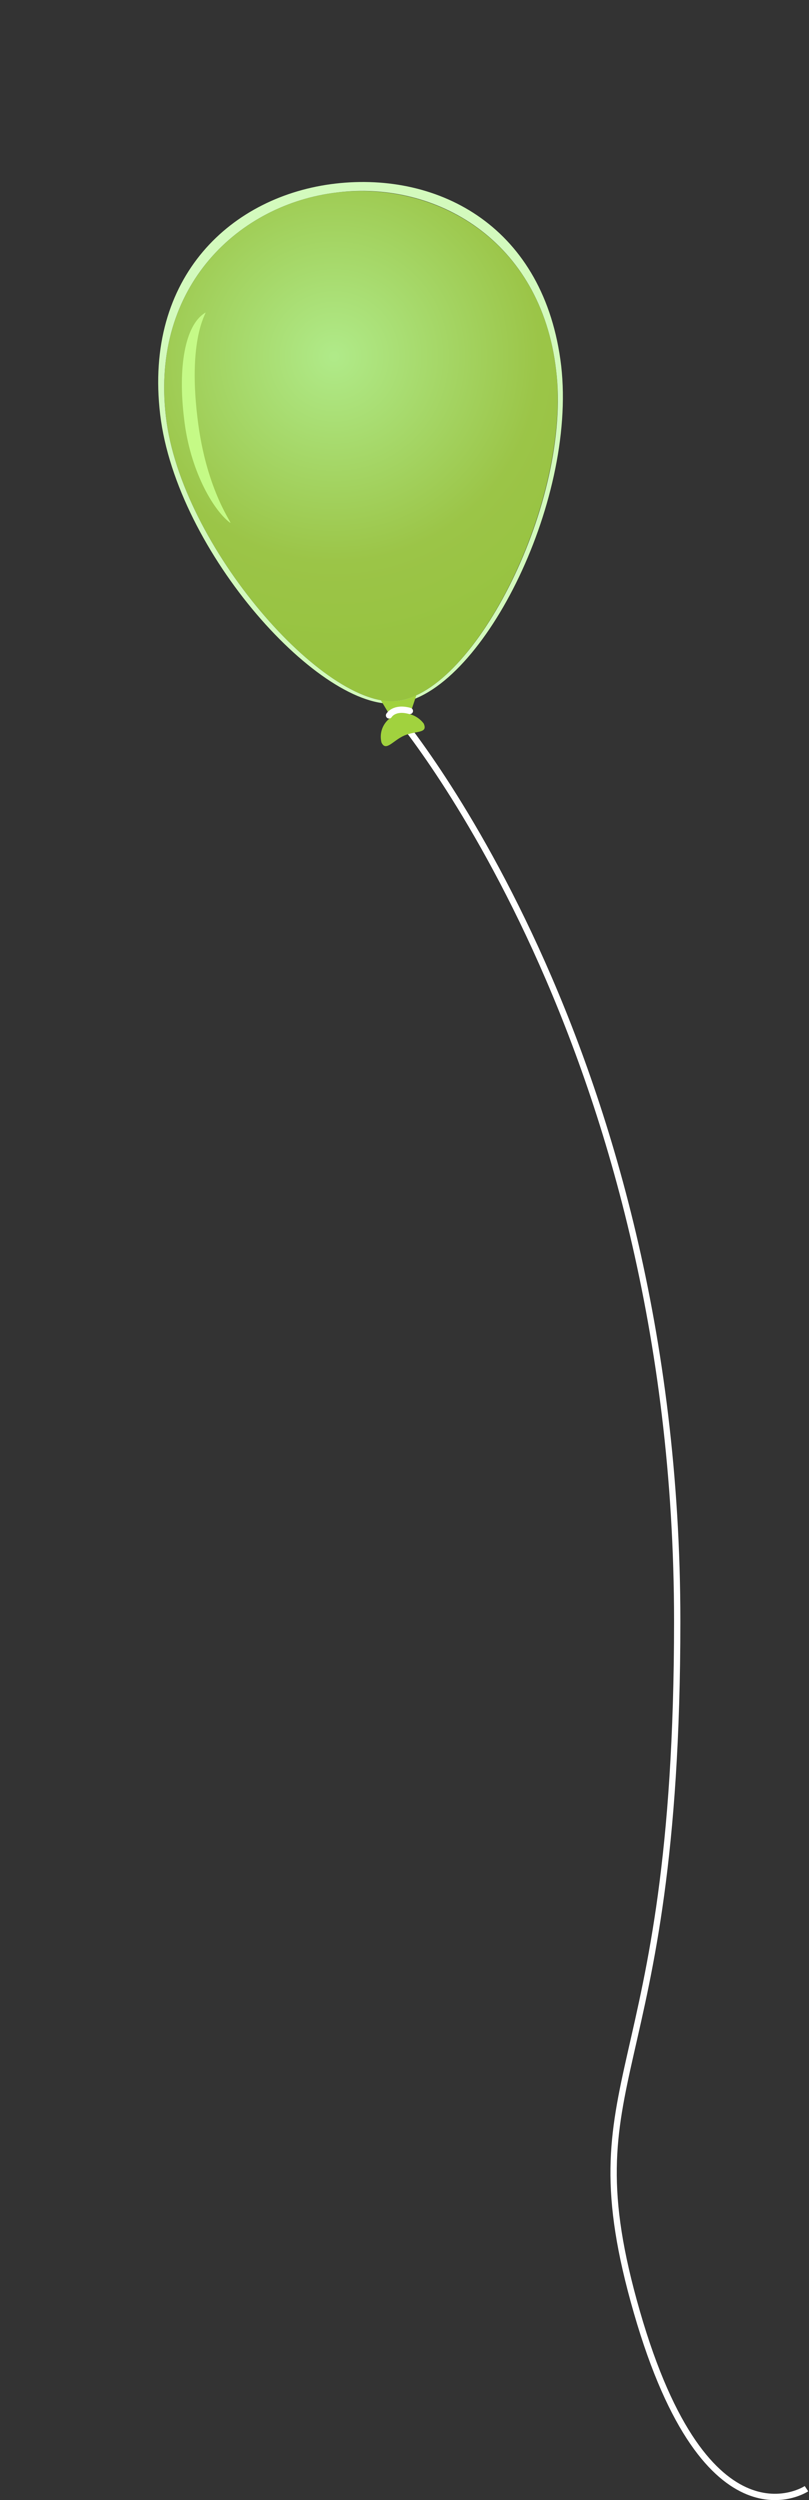 <?xml version="1.0" encoding="utf-8"?>
<!-- Generator: Adobe Illustrator 20.1.0, SVG Export Plug-In . SVG Version: 6.00 Build 0)  -->
<svg version="1.1" id="greenBalloon" xmlns="http://www.w3.org/2000/svg" xmlns:xlink="http://www.w3.org/1999/xlink" x="0px"
	 y="0px" viewBox="0 0 128.3 396.3" style="enable-background:new 0 0 128.3 396.3;" xml:space="preserve">
<rect x="0" y="0" width="128.3" height="396.3" fill="#333333" stroke="none"/>
<style type="text/css">
	.st0{fill:none;stroke:#FFFFFF;stroke-miterlimit:10;}
	.st1{opacity:0.9;fill:url(#SVGID_1_);}
	.st2{fill:#D3FABD;}
	.st3{opacity:0.9;fill:#C9FF8C;}
	.st4{fill:#A1D23E;}
	.st5{fill:none;stroke:#FFFFFF;stroke-linecap:round;stroke-miterlimit:10;}
</style>
<title>greenBalloon</title>
<path class="st0" d="M62.5,112.8c0,0,44.9,52.2,44.9,144.2c0,75-17.5,71-6.4,109.5s26.9,28,26.9,28"/>
<radialGradient id="SVGID_1_" cx="53" cy="56.5" r="72.548" gradientUnits="userSpaceOnUse">
	<stop  offset="0" style="stop-color:#BEFF93"/>
	<stop  offset="0.45" style="stop-color:#A7D54A"/>
	<stop  offset="0.68" style="stop-color:#A2D341"/>
	<stop  offset="1" style="stop-color:#A1D23E"/>
</radialGradient>
<path class="st1" d="M88.2,58.7c2.4,20.7-12.9,51-25.2,52.4C51.6,112.5,28.7,86.7,26.3,66S38,32.3,53.5,30.5S85.8,38,88.2,58.7z"/>
<path class="st2" d="M89,58c-2.6-22-19.3-30.8-35.8-28.9C36.8,31,22.8,43.8,25.4,65.7C28,87.6,51,112.9,63,111.5
	C76.1,110,91.5,79.9,89,58z M63,111.1C51.6,112.5,28.7,86.7,26.3,66S38,32.3,53.5,30.5C69,28.6,85.8,38,88.2,58.7
	C90.7,79.4,75.3,109.7,63,111.1z"/>
<path class="st3" d="M31.3,66.1c1.4,12.2,6.1,17.5,5.1,16.7c-2.7-2.1-6.3-8.4-7.2-16.4c-1-8.1,0.1-14.8,3.3-16.8
	C33.2,49.1,29.7,52.7,31.3,66.1z"/>
<path class="st4" d="M67.2,114.7c0.7,1.6-1.2,1.1-3.1,1.9c-1.8,0.8-2.9,2.6-3.6,1.1c-0.5-2,0.7-4,2.7-4.5
	C64.7,112.8,66.3,113.5,67.2,114.7L67.2,114.7z"/>
<path class="st4" d="M63,111.1c-0.8,0.1-1.7,0-2.6-0.1l1.8,3c0.2,1,0.2,1.8,1.2,1.6l0.7-0.1c1-0.1,0.8-0.9,0.8-1.9l1.1-3.3
	c0,0,0-0.1,0-0.1C65,110.7,64,111,63,111.1z"/>
<path class="st5" d="M61.7,113.4c0,0,0.8-1.4,3.3-0.7"/>
</svg>

